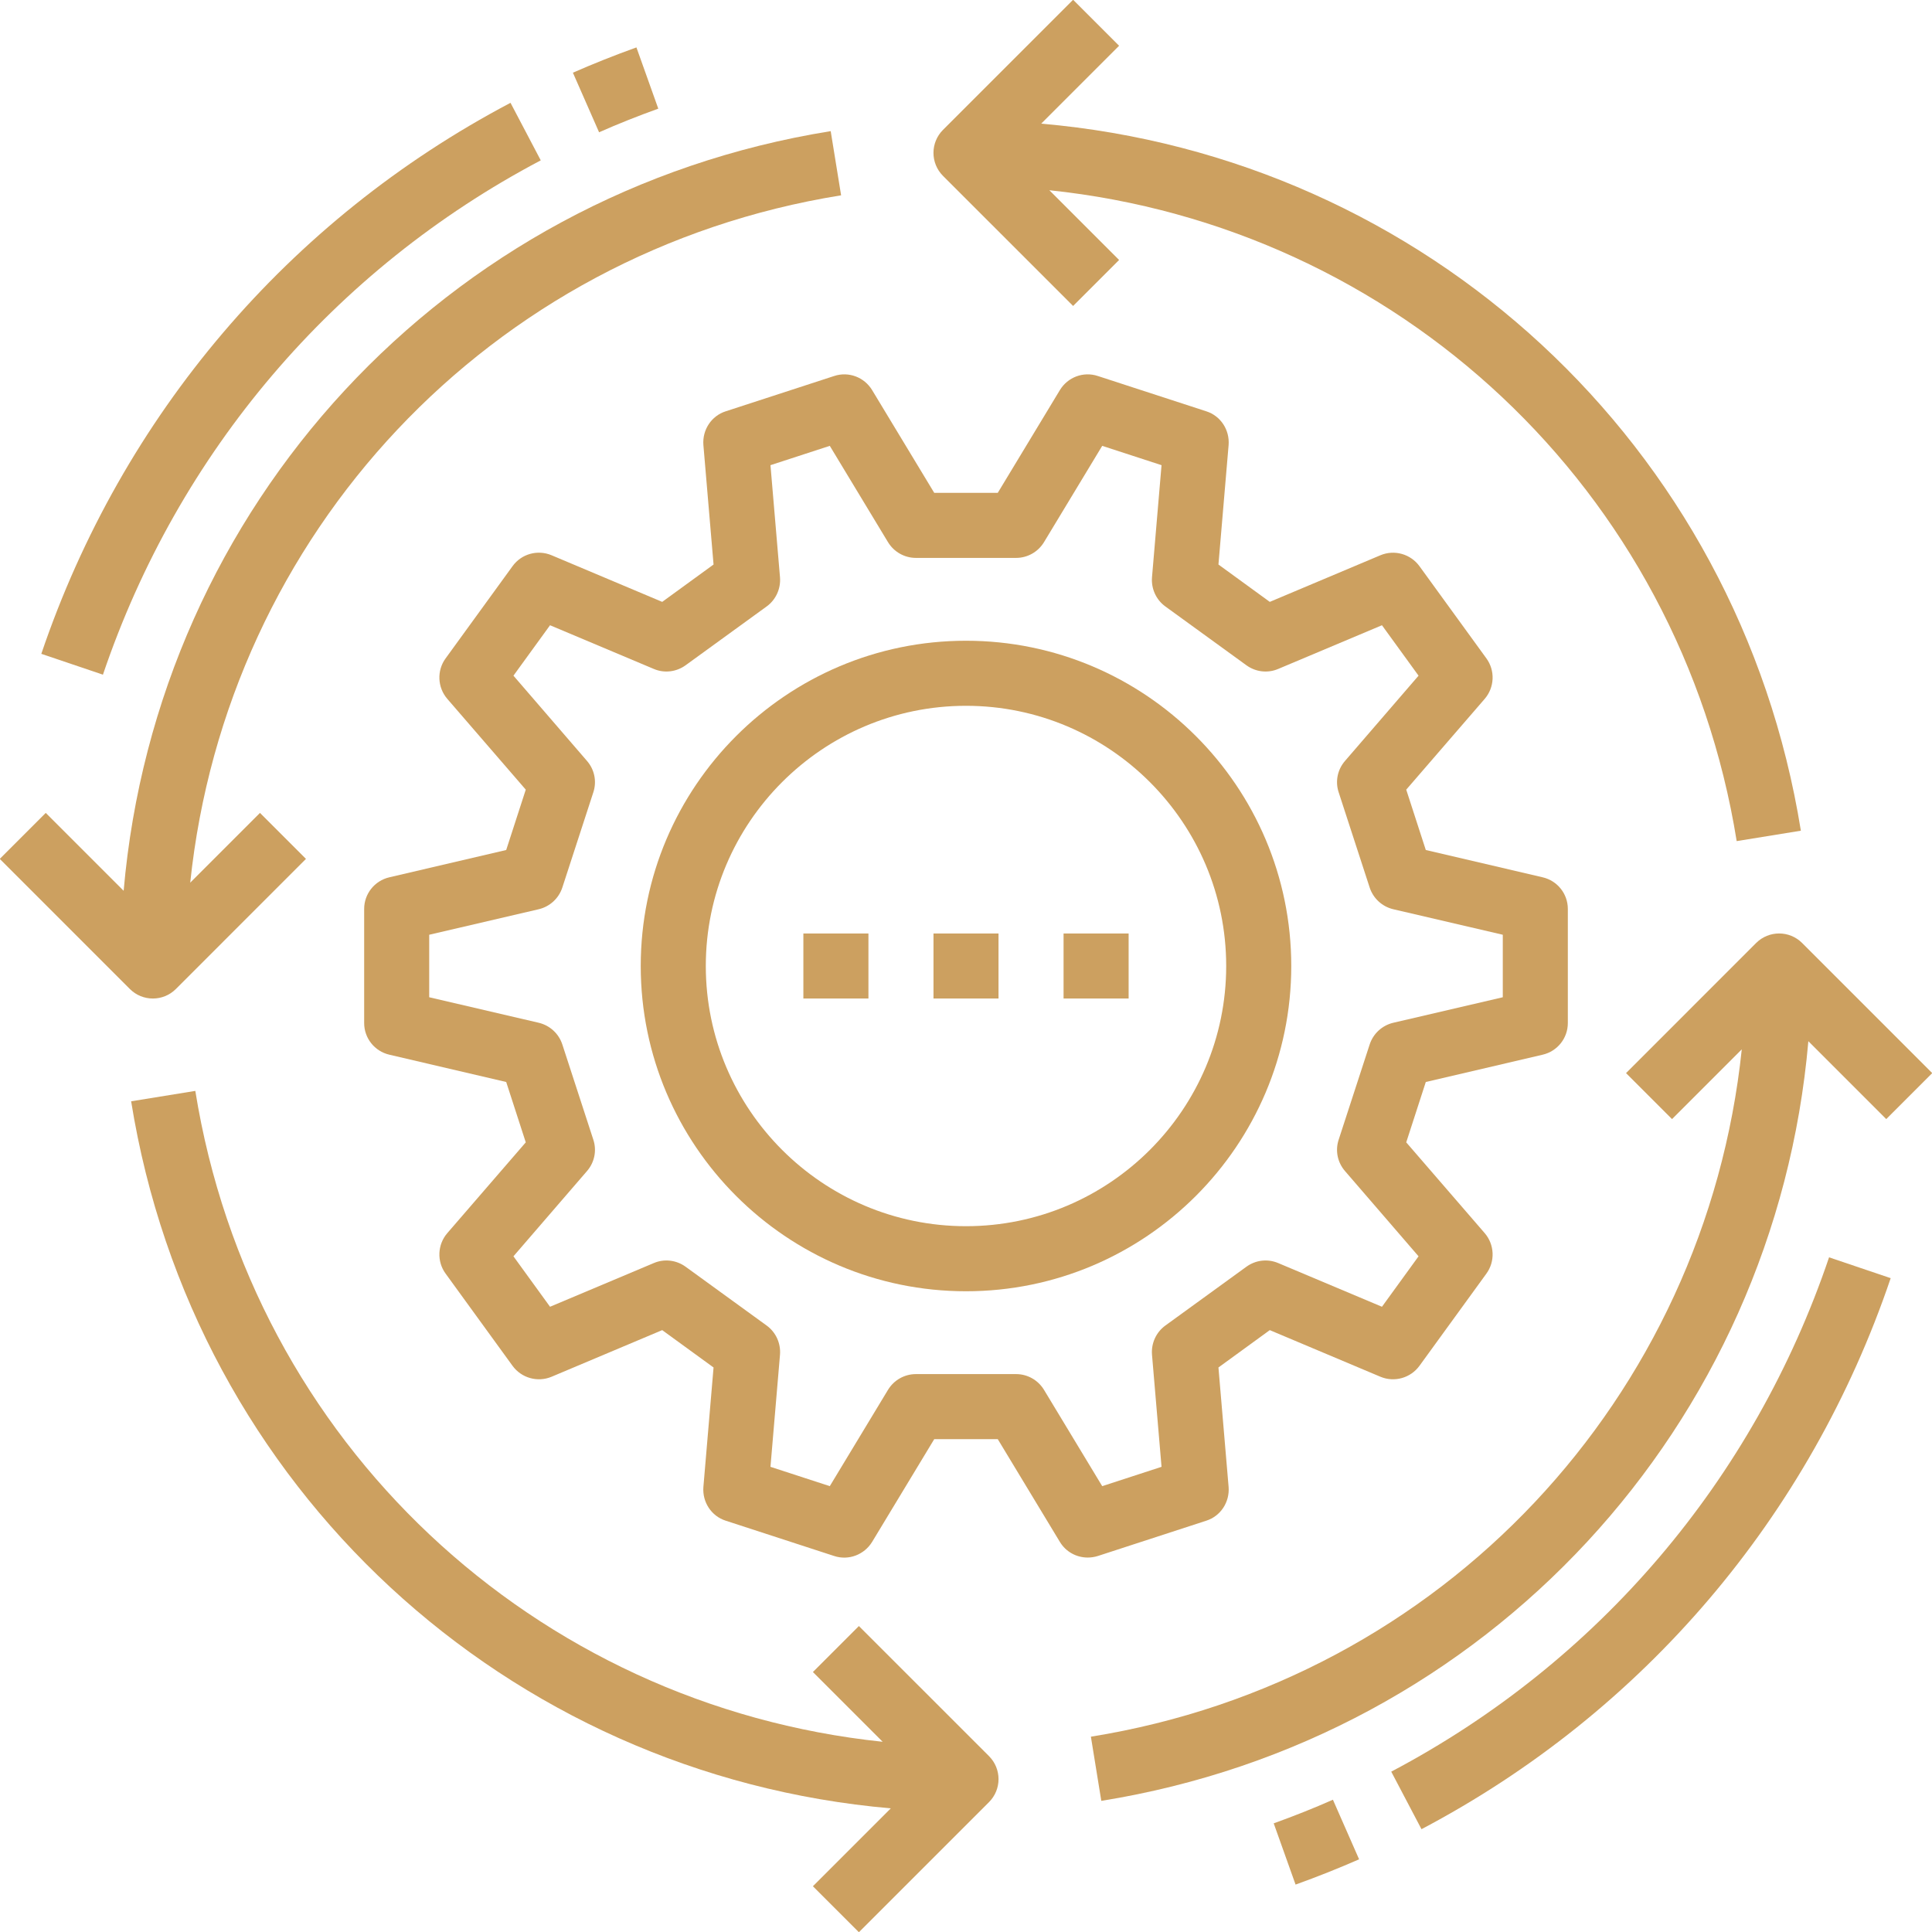 <svg xmlns="http://www.w3.org/2000/svg" xmlns:xlink="http://www.w3.org/1999/xlink" width="500" zoomAndPan="magnify" viewBox="0 0 375 375" height="500" preserveAspectRatio="xMidYMid meet" version="1.0"><path fill="#cca060" d="M 208.289 -0.043 L 183.035 25.207 C 180.57 27.676 180.57 31.668 183.035 34.137 L 208.289 59.387 L 217.215 50.461 L 203.676 36.922 C 271.223 44 326.094 94.898 337.09 163.258 L 349.547 161.238 C 337.484 86.195 276.598 30.484 202.098 24 L 217.215 8.883 L 208.289 -0.043 " fill-opacity="1" fill-rule="nonzero"/><path fill="#cca060" d="M 25.207 191.965 C 26.441 193.195 28.043 193.812 29.672 193.812 C 31.301 193.812 32.902 193.195 34.137 191.965 L 59.387 166.711 L 50.461 157.785 L 36.922 171.324 C 44 103.777 94.898 48.906 163.258 37.91 L 161.238 25.453 C 86.195 37.516 30.484 98.402 24 172.902 L 8.883 157.785 L -0.043 166.711 L 25.207 191.965 " fill-opacity="1" fill-rule="nonzero"/><path fill="#cca060" d="M 166.711 375.043 L 191.965 349.793 C 194.43 347.324 194.43 343.332 191.965 340.863 L 166.711 315.613 L 157.785 324.539 L 171.324 338.078 C 103.777 331 48.906 280.102 37.91 211.742 L 25.453 213.762 C 37.516 288.805 98.402 344.516 172.902 351 L 157.785 366.117 L 166.711 375.043 " fill-opacity="1" fill-rule="nonzero"/><path fill="#cca060" d="M 349.793 183.035 C 347.324 180.57 343.332 180.57 340.863 183.035 L 315.613 208.289 L 324.539 217.215 L 338.078 203.676 C 331 271.223 280.102 326.094 211.742 337.09 L 213.762 349.547 C 288.805 337.484 344.516 276.598 351 202.098 L 366.117 217.215 L 375.043 208.289 L 349.793 183.035 " fill-opacity="1" fill-rule="nonzero"/><path fill="#cca060" d="M 197.215 266.711 L 177.785 266.711 C 175.562 266.711 173.516 267.867 172.359 269.77 L 161.062 288.461 L 149.547 284.711 L 151.398 262.938 C 151.57 260.742 150.609 258.598 148.809 257.289 L 133.074 245.871 C 131.273 244.566 128.93 244.293 126.91 245.156 L 106.762 253.641 L 99.66 243.848 L 113.938 227.301 C 115.391 225.625 115.859 223.332 115.172 221.234 L 109.152 202.742 C 108.461 200.621 106.734 199.043 104.59 198.523 L 83.309 193.566 L 83.309 181.434 L 104.59 176.477 C 106.734 175.957 108.461 174.379 109.152 172.258 L 115.172 153.766 C 115.859 151.668 115.391 149.375 113.938 147.699 L 99.66 131.148 L 106.762 121.359 L 126.91 129.844 C 128.93 130.707 131.273 130.434 133.074 129.129 L 148.809 117.711 C 150.609 116.402 151.57 114.258 151.398 112.062 L 149.547 90.289 L 161.062 86.539 L 172.359 105.23 C 173.516 107.133 175.562 108.289 177.785 108.289 L 197.215 108.289 C 199.438 108.289 201.484 107.133 202.641 105.23 L 213.938 86.539 L 225.453 90.289 L 223.602 112.062 C 223.43 114.258 224.391 116.402 226.191 117.711 L 241.926 129.129 C 243.727 130.434 246.043 130.707 248.09 129.844 L 268.238 121.359 L 275.34 131.148 L 261.062 147.699 C 259.609 149.375 259.141 151.668 259.828 153.766 L 265.848 172.258 C 266.539 174.379 268.262 175.957 270.41 176.477 L 291.691 181.434 L 291.691 193.566 L 270.41 198.523 C 268.262 199.043 266.539 200.621 265.848 202.742 L 259.828 221.234 C 259.141 223.332 259.609 225.625 261.062 227.301 L 275.34 243.848 L 268.238 253.641 L 248.09 245.156 C 246.043 244.293 243.727 244.566 241.926 245.871 L 226.191 257.289 C 224.391 258.598 223.43 260.742 223.602 262.938 L 225.453 284.711 L 213.938 288.461 L 202.641 269.77 C 201.484 267.867 199.438 266.711 197.215 266.711 Z M 211.125 302.32 C 211.766 302.32 212.434 302.223 213.074 302.023 L 234.133 295.168 C 236.922 294.281 238.695 291.566 238.473 288.633 L 236.5 265.426 L 246.465 258.176 L 267.941 267.227 C 270.656 268.363 273.789 267.473 275.516 265.105 L 288.512 247.203 C 290.234 244.836 290.09 241.582 288.191 239.363 L 272.949 221.73 L 276.746 210.016 L 299.434 204.715 C 302.297 204.047 304.316 201.508 304.316 198.574 L 304.316 176.426 C 304.316 173.492 302.297 170.953 299.434 170.285 L 276.746 164.984 L 272.949 153.27 L 288.191 135.637 C 290.09 133.418 290.234 130.164 288.512 127.797 L 275.516 109.895 C 273.789 107.527 270.656 106.637 267.941 107.773 L 246.465 116.824 L 236.5 109.574 L 238.473 86.367 C 238.695 83.434 236.922 80.719 234.133 79.832 L 213.074 72.977 C 210.285 72.062 207.254 73.199 205.723 75.715 L 193.664 95.664 L 181.336 95.664 L 169.277 75.715 C 167.746 73.199 164.715 72.062 161.926 72.977 L 140.867 79.832 C 138.078 80.719 136.305 83.434 136.527 86.367 L 138.5 109.574 L 128.535 116.824 L 107.059 107.773 C 104.344 106.637 101.211 107.5 99.484 109.895 L 86.488 127.797 C 84.762 130.164 84.91 133.418 86.809 135.637 L 102.051 153.27 L 98.254 164.984 L 75.566 170.285 C 72.703 170.953 70.684 173.492 70.684 176.426 L 70.684 198.574 C 70.684 201.508 72.703 204.047 75.566 204.715 L 98.254 210.016 L 102.051 221.73 L 86.809 239.363 C 84.91 241.582 84.762 244.836 86.488 247.203 L 99.484 265.105 C 101.211 267.473 104.344 268.363 107.059 267.227 L 128.535 258.176 L 138.5 265.426 L 136.527 288.633 C 136.305 291.566 138.078 294.281 140.867 295.168 L 161.926 302.023 C 164.715 302.938 167.746 301.777 169.277 299.285 L 181.336 279.336 L 193.664 279.336 L 205.723 299.285 C 206.883 301.211 208.953 302.32 211.125 302.32 " fill-opacity="1" fill-rule="nonzero"/><path fill="#cca060" d="M 187.5 238.004 C 159.656 238.004 136.996 215.344 136.996 187.5 C 136.996 159.656 159.656 136.996 187.5 136.996 C 215.344 136.996 238.004 159.656 238.004 187.5 C 238.004 215.344 215.344 238.004 187.5 238.004 Z M 250.633 187.5 C 250.633 152.68 222.32 124.367 187.5 124.367 C 152.68 124.367 124.367 152.68 124.367 187.5 C 124.367 222.32 152.68 250.633 187.5 250.633 C 222.32 250.633 250.633 222.32 250.633 187.5 " fill-opacity="1" fill-rule="nonzero"/><path fill="#cca060" d="M 251.469 365.797 C 255.66 364.293 259.805 362.641 263.801 360.891 L 258.719 349.324 C 254.996 350.977 251.125 352.504 247.227 353.91 L 251.469 365.797 " fill-opacity="1" fill-rule="nonzero"/><path fill="#cca060" d="M 270.039 343.875 L 275.91 355.043 C 318.965 332.355 351.297 294.355 366.98 248.09 L 355.02 244.047 C 340.395 287.227 310.211 322.691 270.039 343.875 " fill-opacity="1" fill-rule="nonzero"/><path fill="#cca060" d="M 123.531 9.203 C 119.34 10.707 115.195 12.359 111.199 14.109 L 116.281 25.676 C 120.004 24.023 123.875 22.496 127.773 21.09 L 123.531 9.203 " fill-opacity="1" fill-rule="nonzero"/><path fill="#cca060" d="M 104.961 31.125 L 99.09 19.957 C 56.035 42.645 23.703 80.645 8.02 126.91 L 19.98 130.953 C 34.605 87.773 64.789 52.309 104.961 31.125 " fill-opacity="1" fill-rule="nonzero"/><path fill="#cca060" d="M 181.188 193.812 L 193.812 193.812 L 193.812 181.188 L 181.188 181.188 L 181.188 193.812 " fill-opacity="1" fill-rule="nonzero"/><path fill="#cca060" d="M 206.438 193.812 L 219.066 193.812 L 219.066 181.188 L 206.438 181.188 L 206.438 193.812 " fill-opacity="1" fill-rule="nonzero"/><path fill="#cca060" d="M 155.934 193.812 L 168.562 193.812 L 168.562 181.188 L 155.934 181.188 L 155.934 193.812 " fill-opacity="1" fill-rule="nonzero"/></svg>
